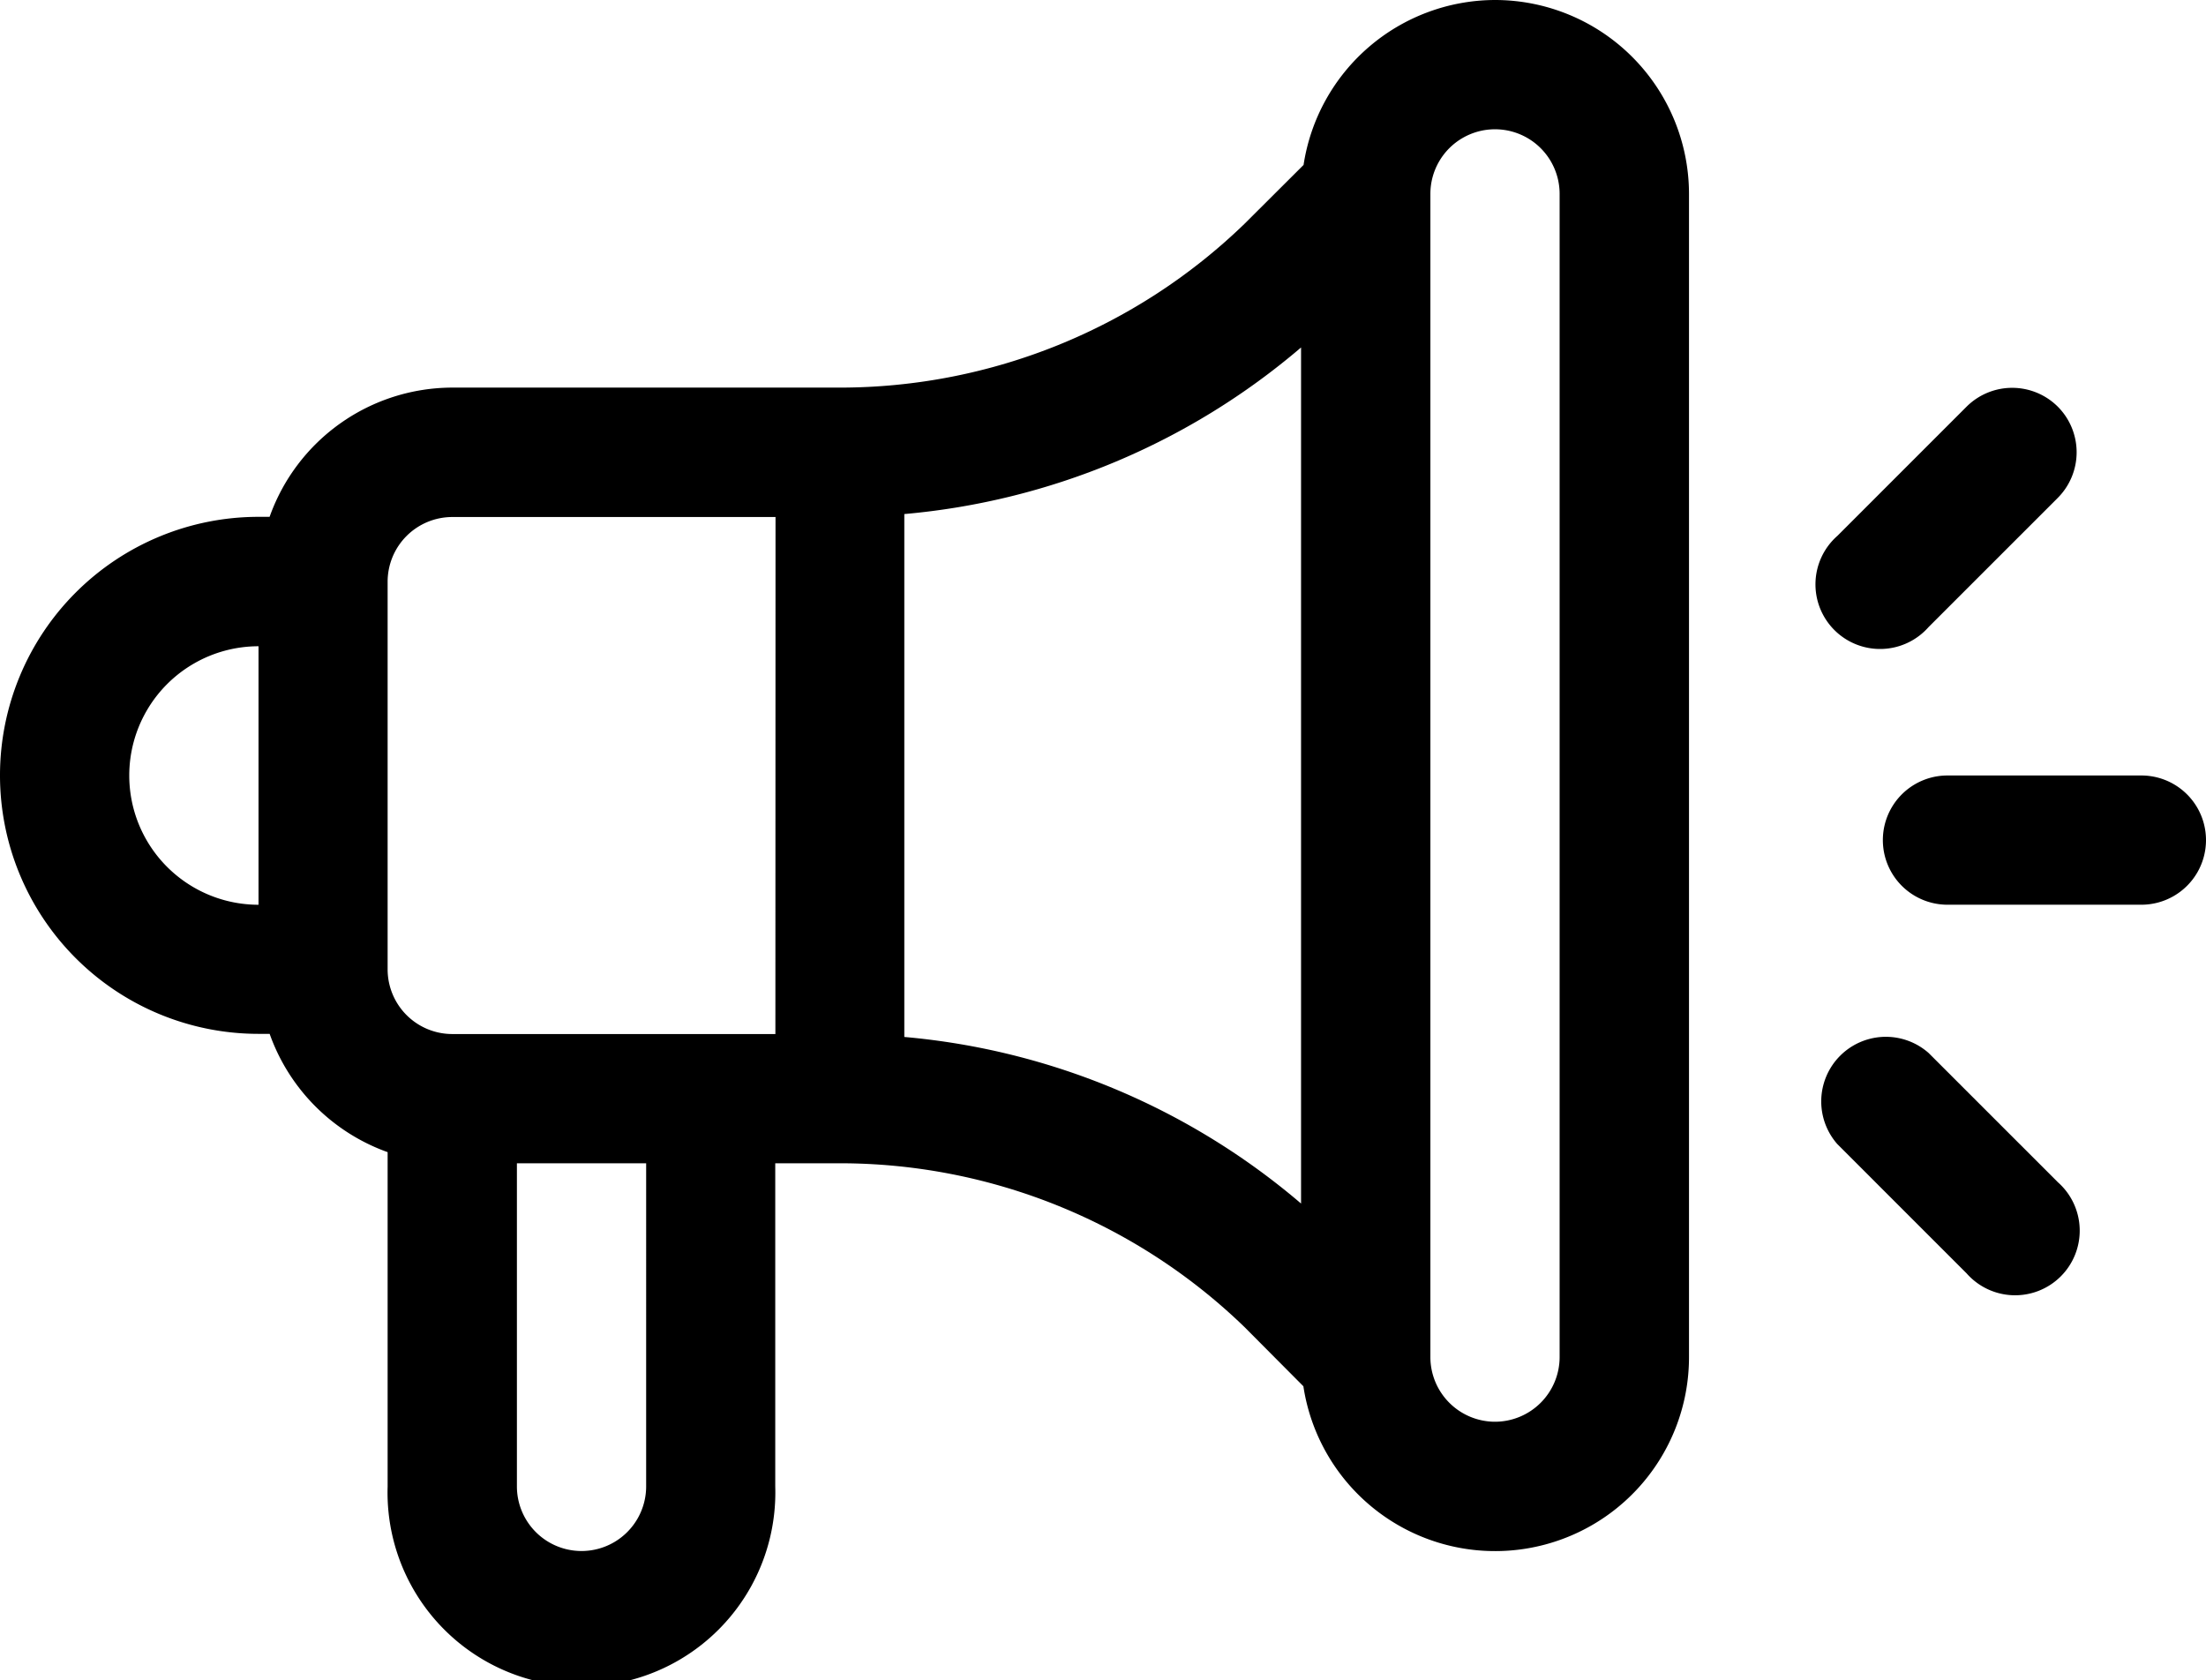 <svg xmlns="http://www.w3.org/2000/svg" width="48.374" height="36.847" viewBox="0 0 48.374 36.847"><g transform="translate(41.288 17.006)"><path d="M442.669,241h-4.252a1.417,1.417,0,1,0,0,2.834h4.252a1.417,1.417,0,0,0,0-2.834Z" transform="translate(-437 -241)"/></g><g transform="translate(39.871 22.675)"><path d="M427.254,304.251l-2.834-2.834a1.417,1.417,0,0,0-2,2l2.834,2.834a1.417,1.417,0,1,0,2-2Z" transform="translate(-422 -301.001)"/></g><g transform="translate(39.871 8.503)"><path d="M427.253,151.416a1.417,1.417,0,0,0-2,0l-2.834,2.834a1.417,1.417,0,1,0,2,2l2.834-2.834A1.417,1.417,0,0,0,427.253,151.416Z" transform="translate(-422 -151.001)"/></g><path d="M32.785,61a4.258,4.258,0,0,0-4.2,3.617L27.288,65.91A12.761,12.761,0,0,1,18.424,69.5H9.92a4.258,4.258,0,0,0-4.008,2.834H5.669a5.669,5.669,0,1,0,0,11.338h.244A4.272,4.272,0,0,0,8.5,86.266V93.6a4.252,4.252,0,1,0,8.5,0V86.51h1.417A12.761,12.761,0,0,1,27.288,90.1L28.581,91.4a4.252,4.252,0,0,0,8.456-.635V65.252A4.256,4.256,0,0,0,32.785,61ZM5.669,80.841a2.834,2.834,0,1,1,0-5.669Zm8.5,12.755a1.417,1.417,0,0,1-2.834,0V86.51h2.834Zm2.834-9.92H9.92A1.419,1.419,0,0,1,8.5,82.258v-8.5A1.419,1.419,0,0,1,9.92,72.338h7.086Zm11.527,3.717a15.49,15.49,0,0,0-8.7-3.653V72.273a15.489,15.489,0,0,0,8.7-3.653ZM34.2,90.761a1.419,1.419,0,0,1-1.417,1.417h0a1.419,1.419,0,0,1-1.417-1.417V65.252a1.417,1.417,0,1,1,2.834,0Z" transform="translate(0 -61)"/></svg>